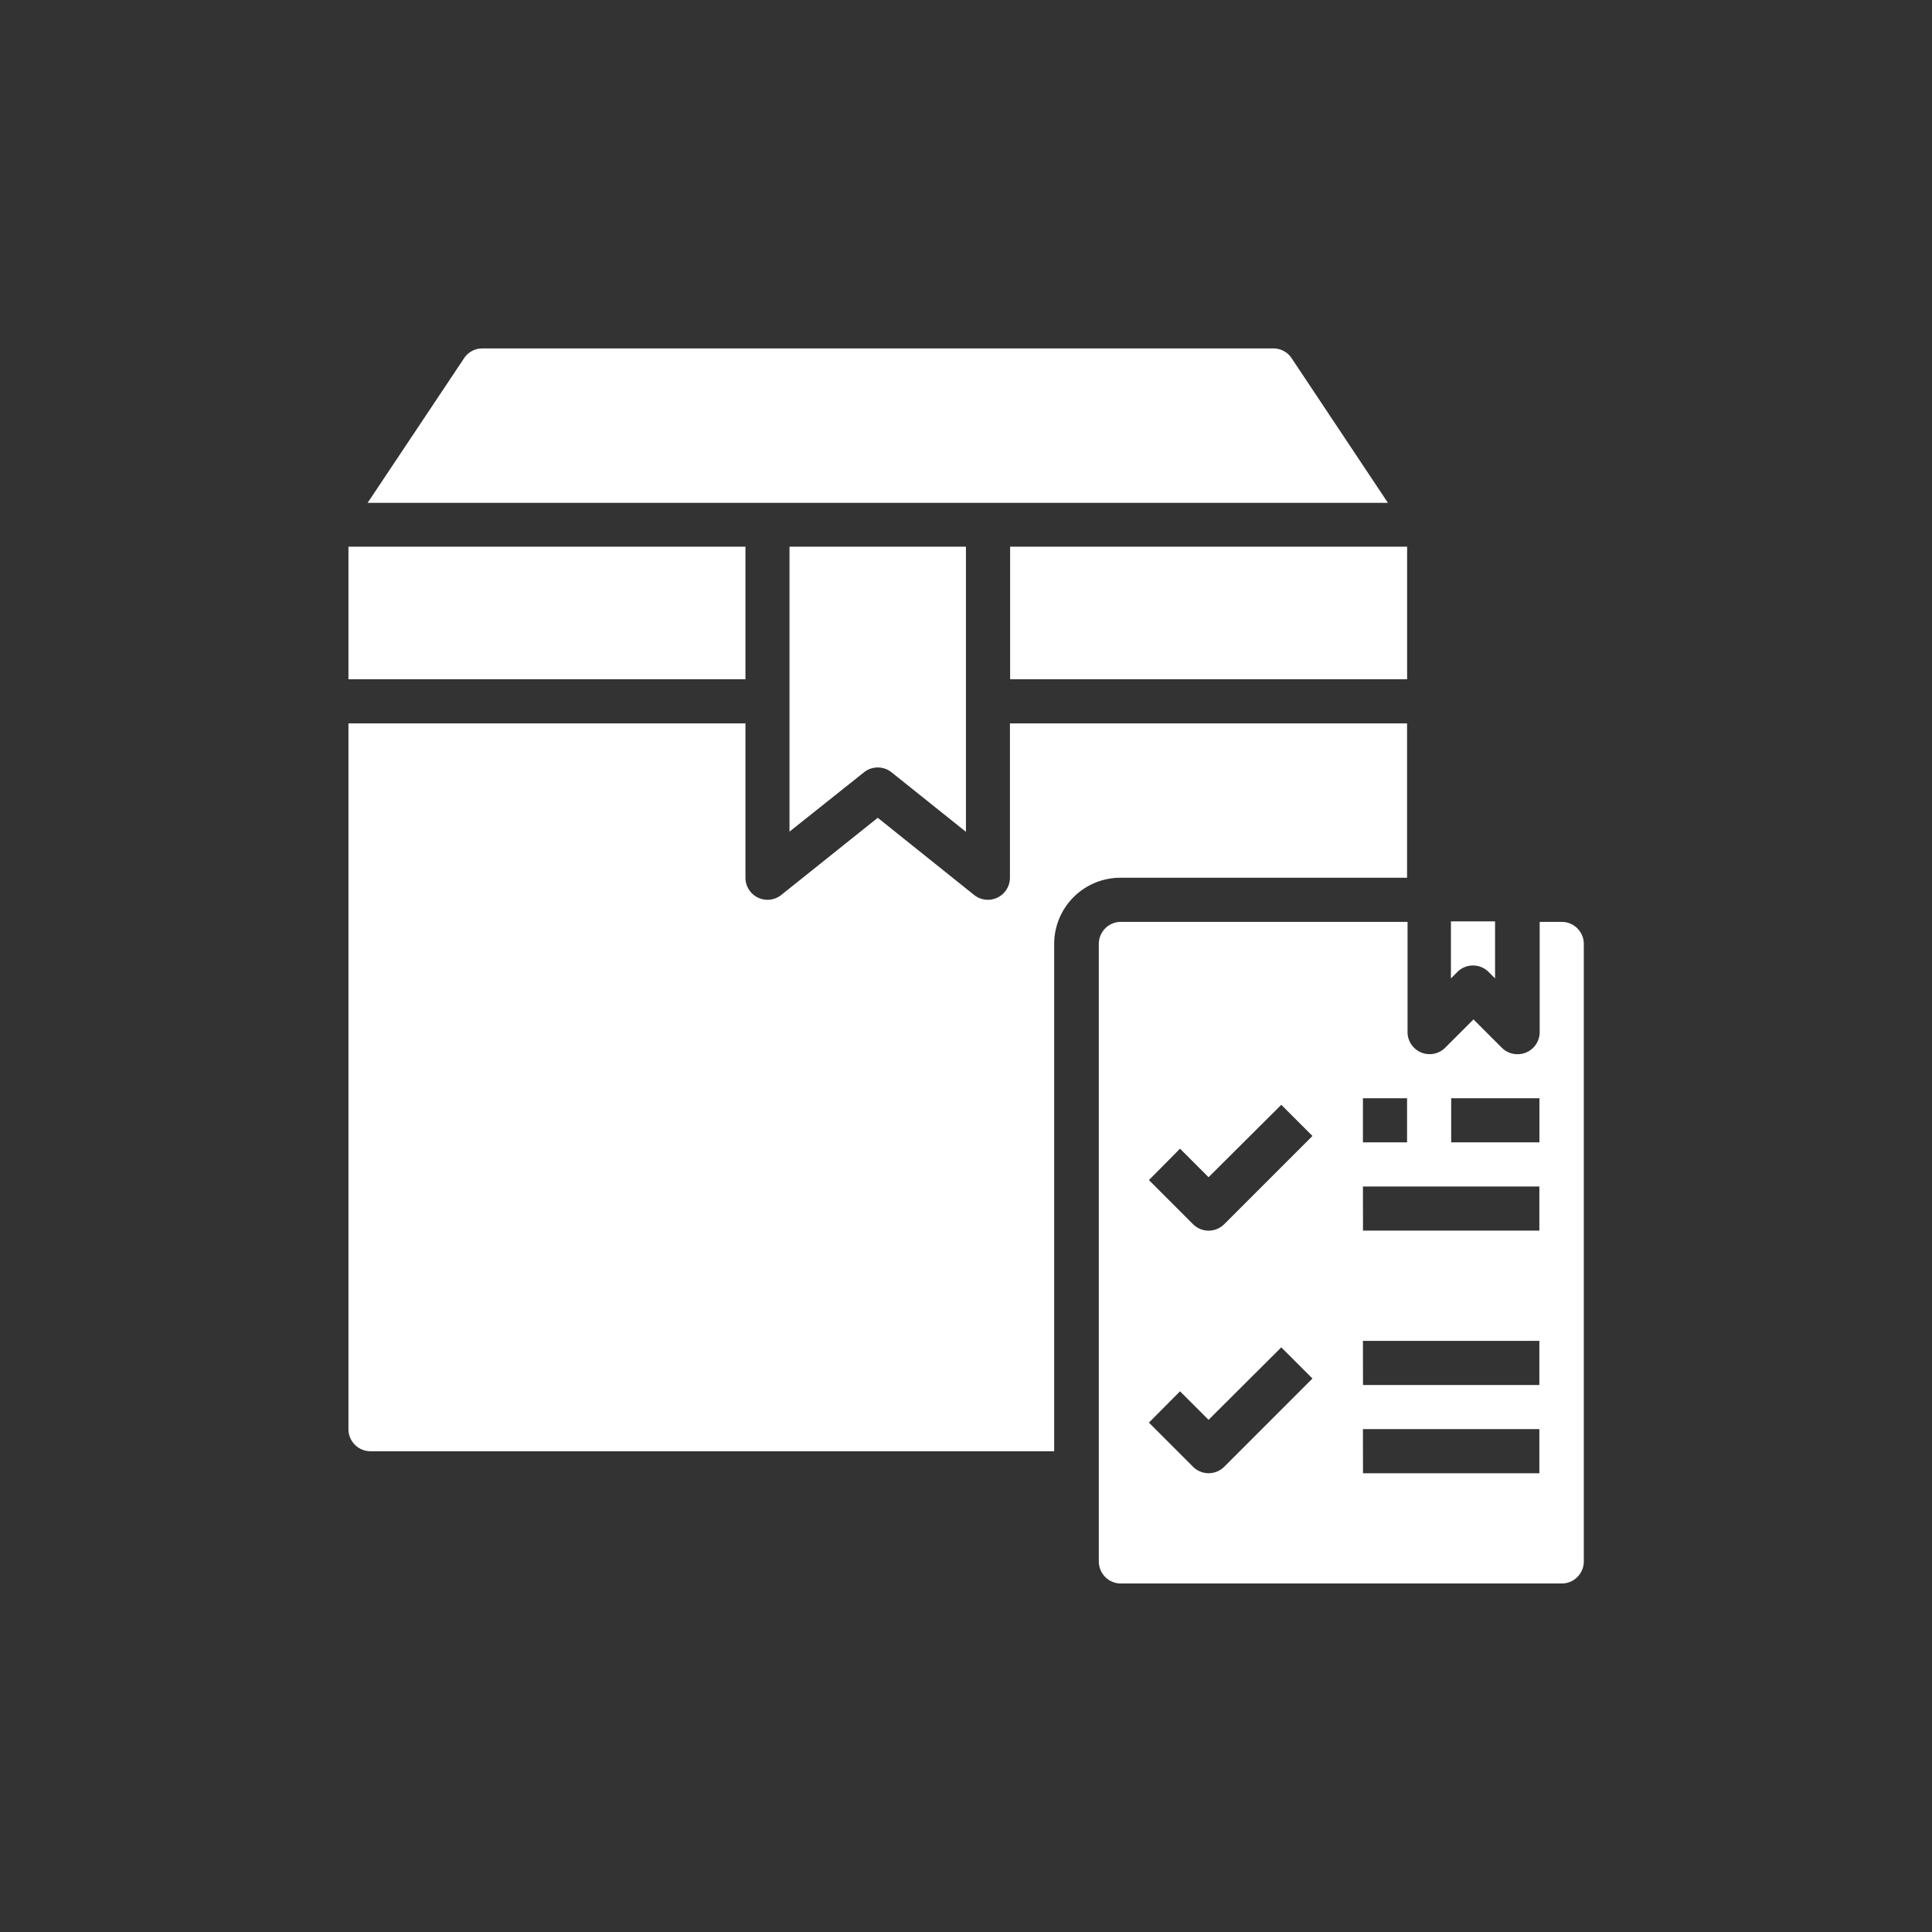 <svg xmlns="http://www.w3.org/2000/svg" xmlns:xlink="http://www.w3.org/1999/xlink" width="31" height="31" viewBox="0 0 31 31">
  <rect x="0" y="0" width="31" height="31" fill="#333333" stroke="none"/>
  <defs>
    <clipPath id="clip-path">
      <circle id="Ellipse_18" data-name="Ellipse 18" cx="15.5" cy="15.5" r="15.5" transform="translate(175.667 113.667)" fill="#fff"/>
    </clipPath>
  </defs>
  <g id="Mask_Group_8" data-name="Mask Group 8" transform="translate(-175.667 -113.667)" clip-path="url(#clip-path)">
    <g id="checklist_2_" data-name="checklist (2)" transform="translate(181.258 119.258)">
      <path id="Path_556" data-name="Path 556" d="M1.786,20.7a.354.354,0,0,0,.354.354H13.11V12.914a1.062,1.062,0,0,1,1.062-1.062h4.6V9.375H12.4v2.477a.354.354,0,0,1-.575.276L10.279,10.89,8.731,12.128a.354.354,0,0,1-.575-.276V9.375H1.786Z" transform="translate(-1.786 -3.359)" fill="#fff"/>
      <path id="Path_557" data-name="Path 557" d="M11.909,9.42a.354.354,0,0,1,.442,0l1.194.955V5.8H10.714v4.572Z" transform="translate(-3.637 -2.619)" fill="#fff"/>
      <path id="Path_558" data-name="Path 558" d="M15.179,5.8h6.37V7.927h-6.37Z" transform="translate(-4.562 -2.619)" fill="#fff"/>
      <path id="Path_559" data-name="Path 559" d="M1.786,5.8h6.37V7.927H1.786Z" transform="translate(-1.786 -2.619)" fill="#fff"/>
      <path id="Path_560" data-name="Path 560" d="M24.711,14.2l.1.1v-.915h-.708v.915l.1-.1A.354.354,0,0,1,24.711,14.2Z" transform="translate(-6.413 -4.192)" fill="#fff"/>
      <path id="Path_561" data-name="Path 561" d="M17.318,24.009H24.4a.354.354,0,0,0,.354-.354V13.747a.354.354,0,0,0-.354-.354h-.354v1.769a.354.354,0,0,1-.218.327.349.349,0,0,1-.136.027.354.354,0,0,1-.25-.1l-.458-.458-.458.458a.354.354,0,0,1-.6-.25V13.393h-4.6a.354.354,0,0,0-.354.354v9.909A.354.354,0,0,0,17.318,24.009Zm5.308-7.786h1.416v.708H22.626Zm-1.416,0h.708v.708h-.708Zm0,1.416h2.831v.708H21.211Zm0,2.477h2.831v.708H21.211Zm0,1.416h2.831v.708H21.211Zm-2.935-4.5.458.458L19.9,16.328l.5.5-1.416,1.416a.354.354,0,0,1-.5,0l-.708-.708Zm0,3.893.458.458L19.9,20.22l.5.5-1.416,1.416a.354.354,0,0,1-.5,0l-.708-.708Z" transform="translate(-4.932 -4.192)" fill="#fff"/>
      <path id="Path_562" data-name="Path 562" d="M16.7,1.786H4.014a.349.349,0,0,0-.292.156L2.174,4.263H18.545L17,1.943a.35.35,0,0,0-.293-.157Z" transform="translate(-1.866 -1.786)" fill="#fff"/>
    </g>
  </g>
</svg>
